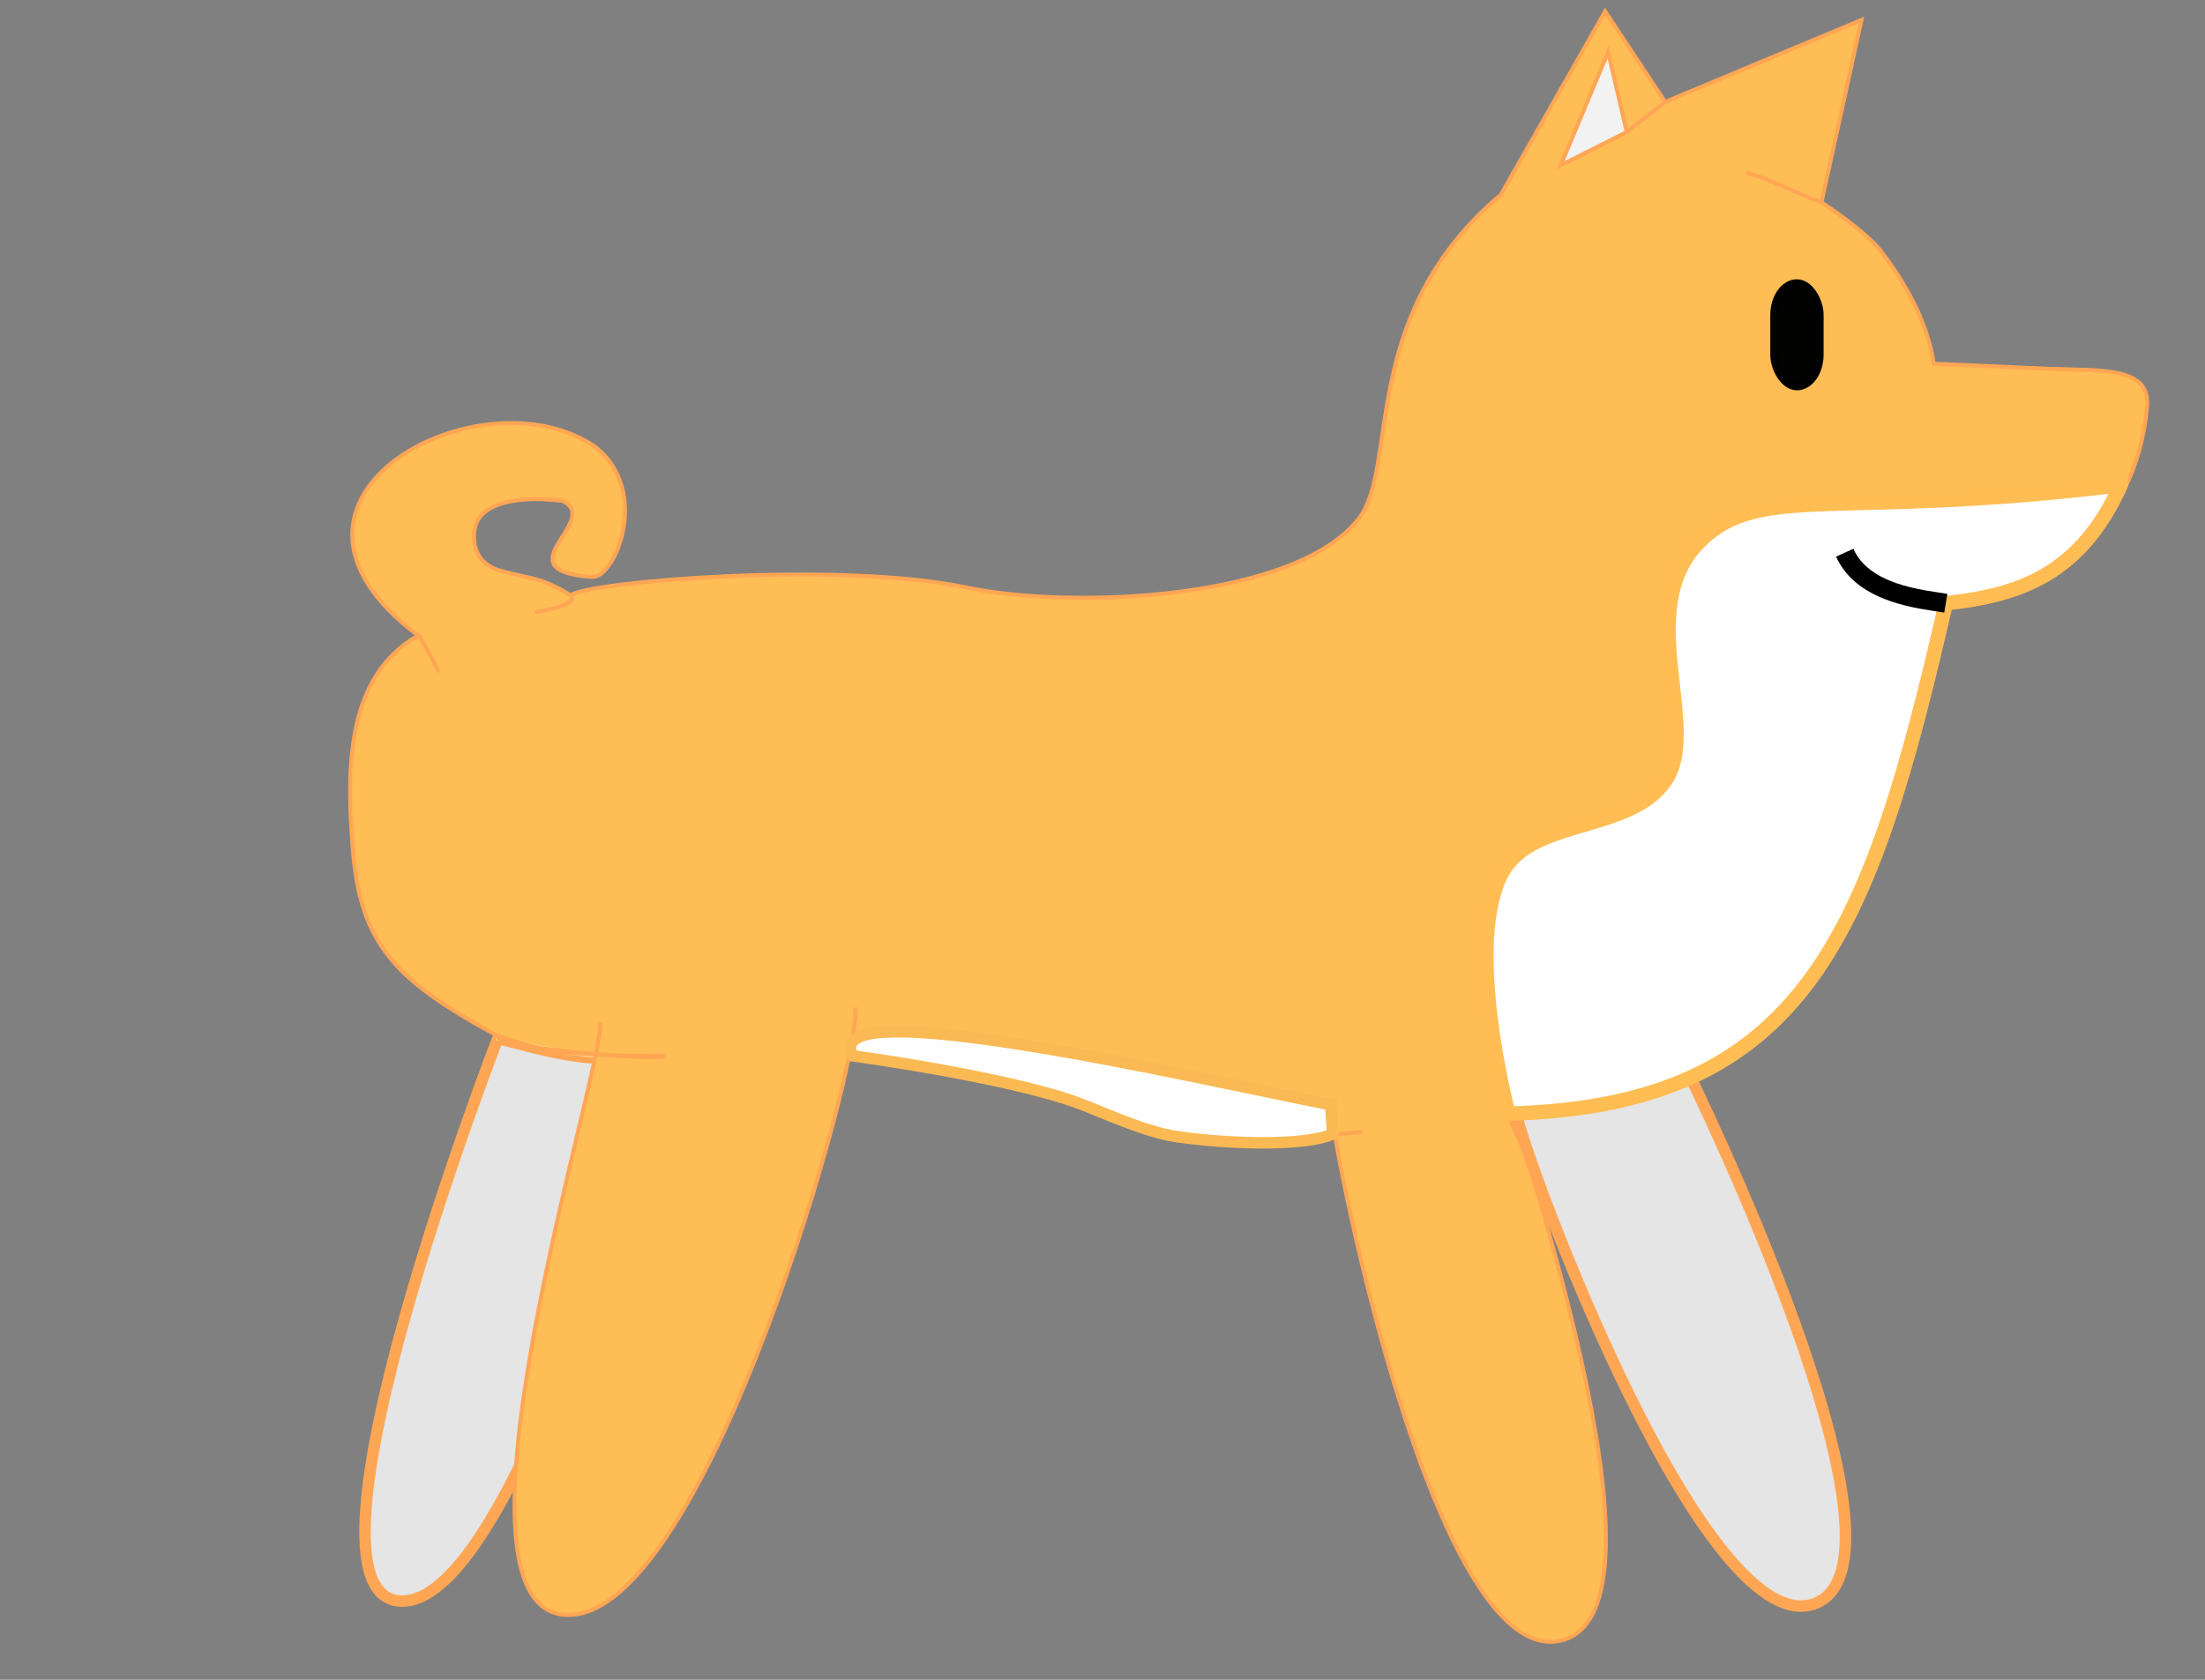 <?xml version="1.0" encoding="UTF-8" standalone="no"?>
<!-- Created with Inkscape (http://www.inkscape.org/) -->

<svg
   xmlns:dc="http://purl.org/dc/elements/1.1/"
   xmlns:cc="http://creativecommons.org/ns#"
   xmlns:rdf="http://www.w3.org/1999/02/22-rdf-syntax-ns#"
   xmlns:svg="http://www.w3.org/2000/svg"
   xmlns="http://www.w3.org/2000/svg"
   xmlns:sodipodi="http://sodipodi.sourceforge.net/DTD/sodipodi-0.dtd"
   xmlns:inkscape="http://www.inkscape.org/namespaces/inkscape"
   width="147mm"
   height="112mm"
   viewBox="0 0 147 112"
   version="1.1"
   id="svg8"
   inkscape:version="0.92.3 (2405546, 2018-03-11)"
   sodipodi:docname="shiba.svg"
   inkscape:export-filename="/home/william/Downloads/shiba.png"
   inkscape:export-xdpi="96"
   inkscape:export-ydpi="96">
  <rect x="0" y="0" width="147" height="112" fill="#808080" stroke="none"/>
  <defs
     id="defs2" />
  <sodipodi:namedview
     id="base"
     pagecolor="#ffffff"
     bordercolor="#666666"
     borderopacity="1.0"
     inkscape:pageopacity="0.0"
     inkscape:pageshadow="2"
     inkscape:zoom="1.5497024"
     inkscape:cx="289.01404"
     inkscape:cy="222.34704"
     inkscape:document-units="mm"
     inkscape:current-layer="g844"
     showgrid="false"
     showguides="true"
     inkscape:window-width="1600"
     inkscape:window-height="1175"
     inkscape:window-x="1366"
     inkscape:window-y="0"
     inkscape:window-maximized="1"
     inkscape:measure-start="0,0"
     inkscape:measure-end="0,0" />
  <g
     inkscape:label="Layer 1"
     inkscape:groupmode="layer"
     id="layer1"
     transform="translate(0,-185)">
    <g
       id="g844">
      <path
         style="fill:#f2f2f2;stroke:#f2f2f2;stroke-width:0.265px;stroke-linecap:butt;stroke-linejoin:miter;stroke-opacity:1;fill-opacity:1"
         d="m 107.008,187.155 1.826,2.837 1.147,5.327 -6.051,1.841 -2.158,-0.287 1.585,-1.856 z"
         id="path984"
         inkscape:connector-curvature="0" />
      <path
         style="fill:#e5e5e5;fill-opacity:1;stroke:#ffa654;stroke-width:0.765;stroke-linecap:butt;stroke-linejoin:miter;stroke-opacity:1;stroke-miterlimit:4;stroke-dasharray:none"
         d="m 33.186,254.241 c 2.973,0.713 5.4,1.692 11.137,1.337 0,0 -9.812,36.609 -17.647,36.168 -7.835,-0.44 6.509,-37.505 6.509,-37.505 z"
         id="path946"
         inkscape:connector-curvature="0"
         sodipodi:nodetypes="cczc" />
      <g
         transform="translate(-10.07,120.771)"
         id="g4762">
        <path
           style="fill:#ffe593;fill-opacity:1;stroke:#ffe594;stroke-width:0.265px;stroke-linecap:butt;stroke-linejoin:miter;stroke-opacity:1"
           d="m 129.622,96.011 4.926,1.358 -0.142,2.102 -5.044,-2.126 z"
           id="path4712"
           inkscape:connector-curvature="0" />
        <g
           id="g977">
          <path
             sodipodi:nodetypes="cccccscccccccccc"
             inkscape:connector-curvature="0"
             id="path4710"
             d="m 100.147,128.7 c 1.771,-0.033 6.548,2.172 6.548,2.172 l 2.298,7.015 -7.417,1.804 h -0.681 c 0,0 -11.294,1.49 -15.319,-0.438 -10.541,-5.049 -18.647,-4.624 -18.647,-4.624 -11.864,-5.273 -4.737,3.223 -23.673,-1.158 l 2.453,-28.253 0.869,-0.902 4.202,0.958 14.162,0.006 9.757,4.973 7.028,3 4.276,2.799 z"
             style="fill:#ffbd55;fill-opacity:1;stroke:#ffe594;stroke-width:0.265px;stroke-linecap:butt;stroke-linejoin:miter;stroke-opacity:1" />
          <path
             sodipodi:nodetypes="cccsccccccccccsscccccsccccscczccscczccccccsczzccccccc"
             inkscape:connector-curvature="0"
             d="m 131.503,77.719 c -1.852,-0.672 -3.616,-1.64 -5.003,-1.97 m -15.872,62.729 c 0.257,2.093 17.826,31.675 19.945,30.444 1.92,-1.116 -7.961,-33.296 -7.961,-33.296 l -0.033,0.033 v 0 m -79.322,-2.36 c 2.607,0.816 3.872,1.357 11.137,1.337 v 0 M 121.081,71.024 c -0.905,0.699 -2.563,2.008 -2.563,2.008 M 45.708,105.046 c 0,0 3.002,-0.408 2.402,-1.13 1.166,-0.893 17.779,-2.314 26.416,-0.51 7.013,1.465 21.944,0.835 26.137,-4.61 2.697,-3.501 -0.098,-13.536 9.462,-21.583 l 6.956,-12.225 3.999,6.036 13.089,-5.466 -2.667,12.161 c 0,0 2.886,1.878 3.927,3.211 1.712,2.193 3.155,4.854 3.558,7.55 l 7.617,0.334 c 3.656,0.127 6.826,-0.115 6.602,2.501 -0.718,8.377 -7.214,12.977 -13.417,13.135 -2.577,12.938 -8.355,29.183 -17.575,31.384 -3.891,0.929 -10.711,2.149 -11.588,2.643 m -0.299,-2.456 c 0.282,2.266 12.282,35.817 3.733,37.607 -8.549,1.79 -15.321,-34.014 -15.283,-35.737 m 2.117,1.799 c -3.761,0.517 -14.014,0.169 -17.085,-1.178 -11.542,-5.061 -19.287,-5.973 -16.439,-4.3 m -0.283,-2.811 c 0.487,3.319 -9.87,40.513 -19.128,40.505 -9.258,-0.008 2.36,-36.401 2.129,-39.469 m 4.305,2.199 c -1.097,0.337 -11.595,-0.588 -11.137,-1.337 -7.143,-3.861 -9.357,-6.311 -9.727,-13.331 -0.342,-4.909 -0.222,-10.734 4.416,-13.366 -12.294,-9.206 4.357,-17.866 11.871,-12.527 3.648,2.958 1.258,8.725 -0.278,8.62 -6.134,-0.42 0.751,-3.785 -1.971,-5.073 -3.748,-0.443 -5.16,0.506 -5.612,1.229 -0.452,0.723 -0.621,2.843 1.449,3.424 2.07,0.581 2.63,0.38 4.706,1.641 m -10.166,2.686 c 0.394,0.439 1.064,1.871 1.401,2.451 m 77.933,-41.35 -3.159,7.542 4.399,-2.212 z"
             style="fill:#ffbd55;fill-opacity:1;stroke:#ffa654;stroke-width:0.265px;stroke-linecap:butt;stroke-linejoin:miter;stroke-opacity:1"
             id="path4720" />
        </g>
        <rect
           style="fill:#020201;fill-opacity:1;stroke:#010101;stroke-width:0.565;stroke-miterlimit:4;stroke-dasharray:none;stroke-opacity:1"
           id="rect4716"
           width="2.989"
           height="6.837"
           x="128.372"
           y="83.134"
           ry="2.096" />
      </g>
      <path
         style="fill:#fefefe;fill-opacity:1;stroke:#fab953;stroke-width:0.765;stroke-linecap:butt;stroke-linejoin:miter;stroke-opacity:1;stroke-miterlimit:4;stroke-dasharray:none"
         d="m 88.708,258.663 c -6.75e-4,0.023 0.098,1.248 0.138,1.949 -1.806,0.803 -6.696,0.697 -10.35,0.18 -2.179,-0.308 -4.981,-1.644 -6.604,-2.243 -4.804,-1.771 -15.034,-3.15 -15.034,-3.15 -2.336,-4.352 21.932,1.287 31.85,3.263 z"
         id="path953"
         inkscape:connector-curvature="0"
         sodipodi:nodetypes="ccsscc" />
      <path
         style="fill:#e5e5e5;fill-opacity:1;stroke:#ffa654;stroke-width:0.765;stroke-linecap:butt;stroke-linejoin:miter;stroke-miterlimit:4;stroke-dasharray:none;stroke-opacity:1"
         d="m 101.146,259.234 11.362,-2.803 c 0,0 16.14,32.732 8.444,35.501 -7.695,2.769 -20.395,-32.683 -19.806,-32.698 z"
         id="path944"
         inkscape:connector-curvature="0"
         sodipodi:nodetypes="cczc" />
      <path
         style="fill:#ffffff;fill-opacity:1;stroke:#ffbd54;stroke-width:0.965;stroke-linecap:butt;stroke-linejoin:miter;stroke-miterlimit:4;stroke-dasharray:none;stroke-opacity:1"
         d="m 141.382,217.345 c -18.968,2.318 -24.091,-0.228 -28.099,3.788 -4.455,4.464 0.119,12.368 -2.233,15.875 -2.352,3.507 -8.808,2.489 -10.865,6.097 -2.666,4.676 0.373,16.144 0.373,16.144 19.869,-0.5 24.151,-12.112 29.162,-34.028 4.914,-0.524 8.979,-1.933 11.662,-7.876 z"
         id="path927"
         inkscape:connector-curvature="0"
         sodipodi:nodetypes="cszaccc" />
      <path
         sodipodi:nodetypes="cc"
         inkscape:connector-curvature="0"
         id="path828"
         d="m 122.98,221.852 c 1.261,2.783 5.095,3.093 6.74,3.369"
         style="fill:none;stroke:#000000;stroke-width:1.265;stroke-linecap:butt;stroke-linejoin:miter;stroke-miterlimit:4;stroke-dasharray:none;stroke-opacity:1" />
    </g>
  </g>
</svg>
